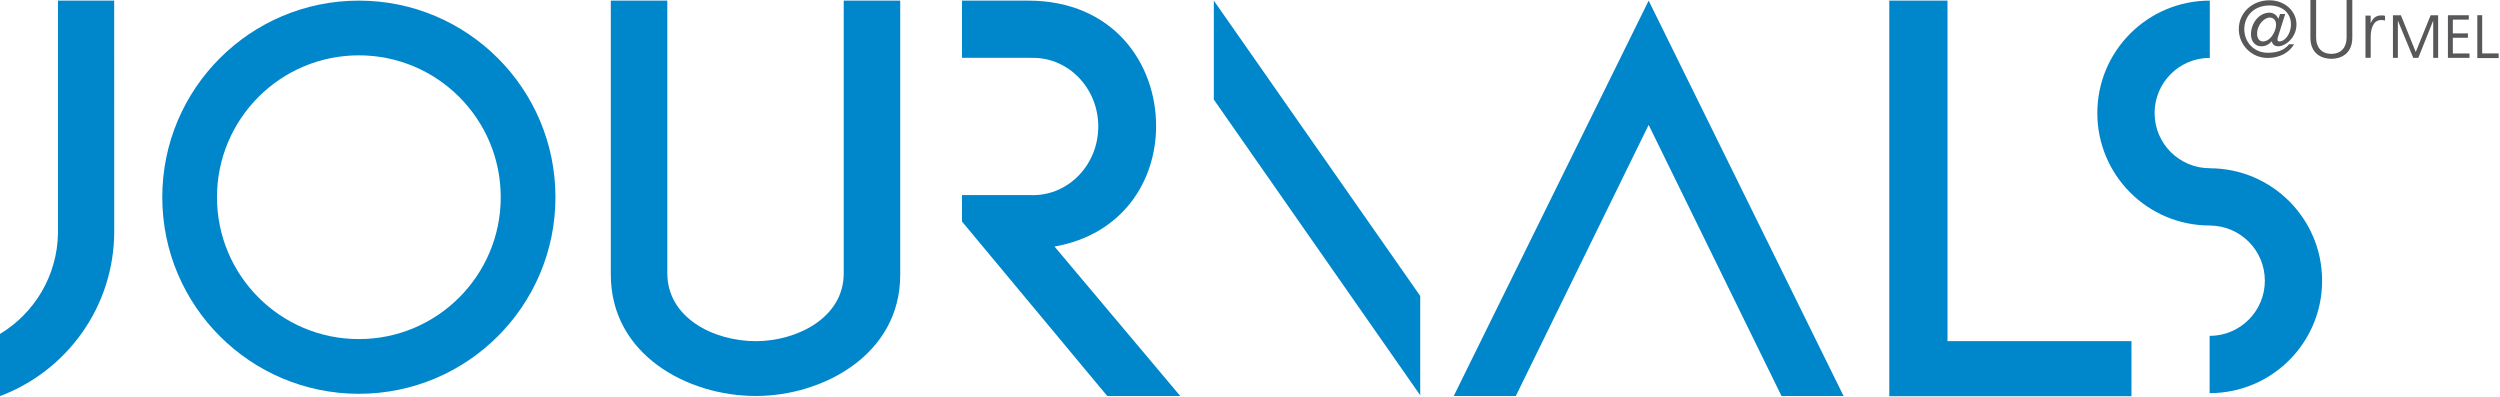 <?xml version="1.0" encoding="UTF-8"?>
<svg width="674" height="107" xmlns="http://www.w3.org/2000/svg" xmlns:svg="http://www.w3.org/2000/svg">

 <g>
  <title>Layer 1</title>
  <g id="svg_28">
   <path id="svg_6" d="m227.468,0.167l0,73.542c0,12.001 -12.671,18.271 -23.716,18.271c-11.307,0 -23.847,-6.27 -23.847,-18.331l0,-73.481l-15.23,0l0,73.866c0,21.53 20.57,32.722 39.118,32.722c18.119,0 38.905,-11.191 38.905,-32.613l0,-73.975l-15.23,0l0,-0.001z" fill="#0086CB"/>
   <g id="svg_27">
    <path id="svg_5" d="m595.762,45.365l0,-0.015c-0.004,0 -0.009,0 -0.013,0c-8.214,0 -14.872,-6.658 -14.872,-14.871s6.658,-14.871 14.872,-14.871c0.004,0 0.009,0 0.013,0l0,-15.441c-0.004,0 -0.009,0 -0.013,0c-16.741,0 -30.313,13.571 -30.313,30.312c0,16.73 13.555,30.295 30.281,30.312l0,0.014c0.004,0 0.009,0 0.013,0c8.214,0 14.872,6.658 14.872,14.871c0,8.214 -6.658,14.872 -14.872,14.872c-0.004,0 -0.009,-0.001 -0.013,-0.001l0,15.441c0.004,0 0.009,0.001 0.013,0.001c16.741,0 30.313,-13.571 30.313,-30.313c0,-16.73 -13.555,-30.293 -30.281,-30.311z" fill="#0086CB"/>
    <g id="svg_26">
     <polygon id="svg_4" points="525.047,91.969 525.047,0.167 509.355,0.167 509.353,106.817 574.643,106.817 574.643,91.969 " fill="#0086CB"/>
     <g id="svg_25">
      <polygon id="svg_3" points="444.477,0.167 391.928,106.755 408.661,106.755 444.477,33.673 480.289,106.755 497.024,106.755 " fill="#0086CB"/>
      <g id="svg_24">
       <polygon id="svg_2" points="382.889,106.566 382.889,79.788 327.248,0.167 327.248,26.847 " fill="#0086CB"/>
       <g id="svg_23">
        <path id="svg_7" d="m284.293,66.465c18.228,-3.195 27.391,-17.481 27.391,-32.509c0,-16.841 -11.51,-33.789 -34.533,-33.789l-17.8,0l0,6.928l0,8.496l18.087,0c0.271,0 0.53,0.01 0.791,0.019c0.094,-0.001 0.185,-0.015 0.278,-0.015c9.712,0 17.585,8.285 17.585,18.506s-7.873,18.506 -17.585,18.506c-0.101,0 -0.199,-0.007 -0.3,-0.009l-18.856,0l0,7.125l39.154,47.032l19.683,0l-33.895,-40.29z" fill="#0086CB"/>
        <g id="svg_22">
         <path id="svg_1" d="m96.749,0.167c-29.271,0 -53,23.729 -53,53s23.729,53 53,53s53,-23.729 53,-53s-23.729,-53 -53,-53zm0,91.25c-21.125,0 -38.25,-17.125 -38.25,-38.25s17.125,-38.25 38.25,-38.25s38.25,17.125 38.25,38.25s-17.125,38.25 -38.25,38.25z" fill="#0086CB"/>
         <g id="svg_21">
          <path id="svg_8" d="m30.783,0.167l-15.156,0l0,62.672l0.005,0.012c-0.177,11.537 -6.39,21.606 -15.632,27.179l0,16.756c17.989,-6.745 30.797,-24.091 30.797,-44.436c-0.001,-0.197 -0.014,-62.183 -0.014,-62.183z" fill="#0086CB"/>
          <g id="svg_9">
           <g id="svg_10">
            <path id="svg_11" d="m618.496,11.935c-1.42,2.358 -3.996,3.69 -7.141,3.69c-4.367,0 -7.773,-3.537 -7.773,-7.774c0,-4.367 3.56,-7.773 8.254,-7.773c4.148,0 7.293,2.925 7.293,6.506s-2.991,5.896 -4.913,5.896c-0.961,0 -1.528,-0.436 -1.725,-1.311l-0.044,0c-0.852,0.896 -1.703,1.311 -2.838,1.311c-1.683,0 -2.751,-1.398 -2.751,-3.231c0,-2.948 2.139,-5.831 4.999,-5.831c1.093,0 1.966,0.677 2.401,1.66l0.438,-1.31l1.396,0l-1.965,6.223c-0.066,0.24 -0.109,0.458 -0.109,0.676c0,0.284 0.131,0.502 0.48,0.502c1.615,0 3.144,-2.14 3.144,-4.585c0,-3.1 -2.313,-5.109 -5.808,-5.109c-4.019,0 -6.769,2.708 -6.769,6.376c0,3.581 2.664,6.376 6.332,6.376c2.686,0 4.454,-0.742 5.742,-2.292l1.357,0zm-6.594,-7.206c-1.354,0 -3.386,1.835 -3.386,4.368c0,1.222 0.59,2.074 1.551,2.074c2.031,0 3.559,-2.664 3.559,-4.52c0,-1.202 -0.676,-1.922 -1.724,-1.922z" fill="#58585A"/>
           </g>
           <g id="svg_12">
            <g id="svg_13">
             <polygon id="svg_14" points="673.635,14.4 669.199,14.4 669.199,4.098 667.885,4.098 667.885,15.657 673.635,15.657 " fill="#58585A"/>
            </g>
            <g id="svg_15">
             <g id="svg_16">
              <path id="svg_17" d="m634.184,10.139c0,4.602 -3.372,5.717 -5.65,5.717c-2.279,0 -5.65,-1.116 -5.65,-5.717l0,-10.139l1.541,0l0,10.139c0,2.546 1.406,4.377 4.109,4.377c2.702,0 4.109,-1.831 4.109,-4.377l0,-10.139l1.541,0l0,10.139z" fill="#58585A"/>
             </g>
            </g>
            <path id="svg_18" d="m637.734,6.745c0,-1.251 -0.005,-2.547 -0.005,-2.547l1.403,0l0,1.995l0.045,0c0.514,-1.273 1.393,-2.042 2.845,-2.042c0.335,0 0.737,0.041 0.983,0.107l0,1.28c-0.292,-0.09 -0.67,-0.134 -1.028,-0.134c-2.232,0 -2.836,2.501 -2.836,4.556l0,5.628l-1.407,0l0,-8.843z" fill="#58585A"/>
            <path id="svg_19" d="m645.134,4.109l2.148,0l4.004,9.911l4.018,-9.911l2.018,0l0,11.488l-1.329,0l0,-9.963l-0.033,0l-3.985,9.963l-1.359,0l-4.119,-9.963l-0.032,0l0,9.963l-1.329,0l0,-11.488l-0.002,0z" fill="#58585A"/>
            <path id="svg_20" d="m659.958,4.109l5.628,0l0,1.182l-4.299,0l0,3.71l4.068,0l0,1.182l-4.068,0l0,4.232l4.496,0l0,1.182l-5.825,0l0,-11.488z" fill="#58585A"/>
           </g>
          </g>
         </g>
        </g>
       </g>
      </g>
     </g>
    </g>
   </g>
  </g>
 </g>
</svg>